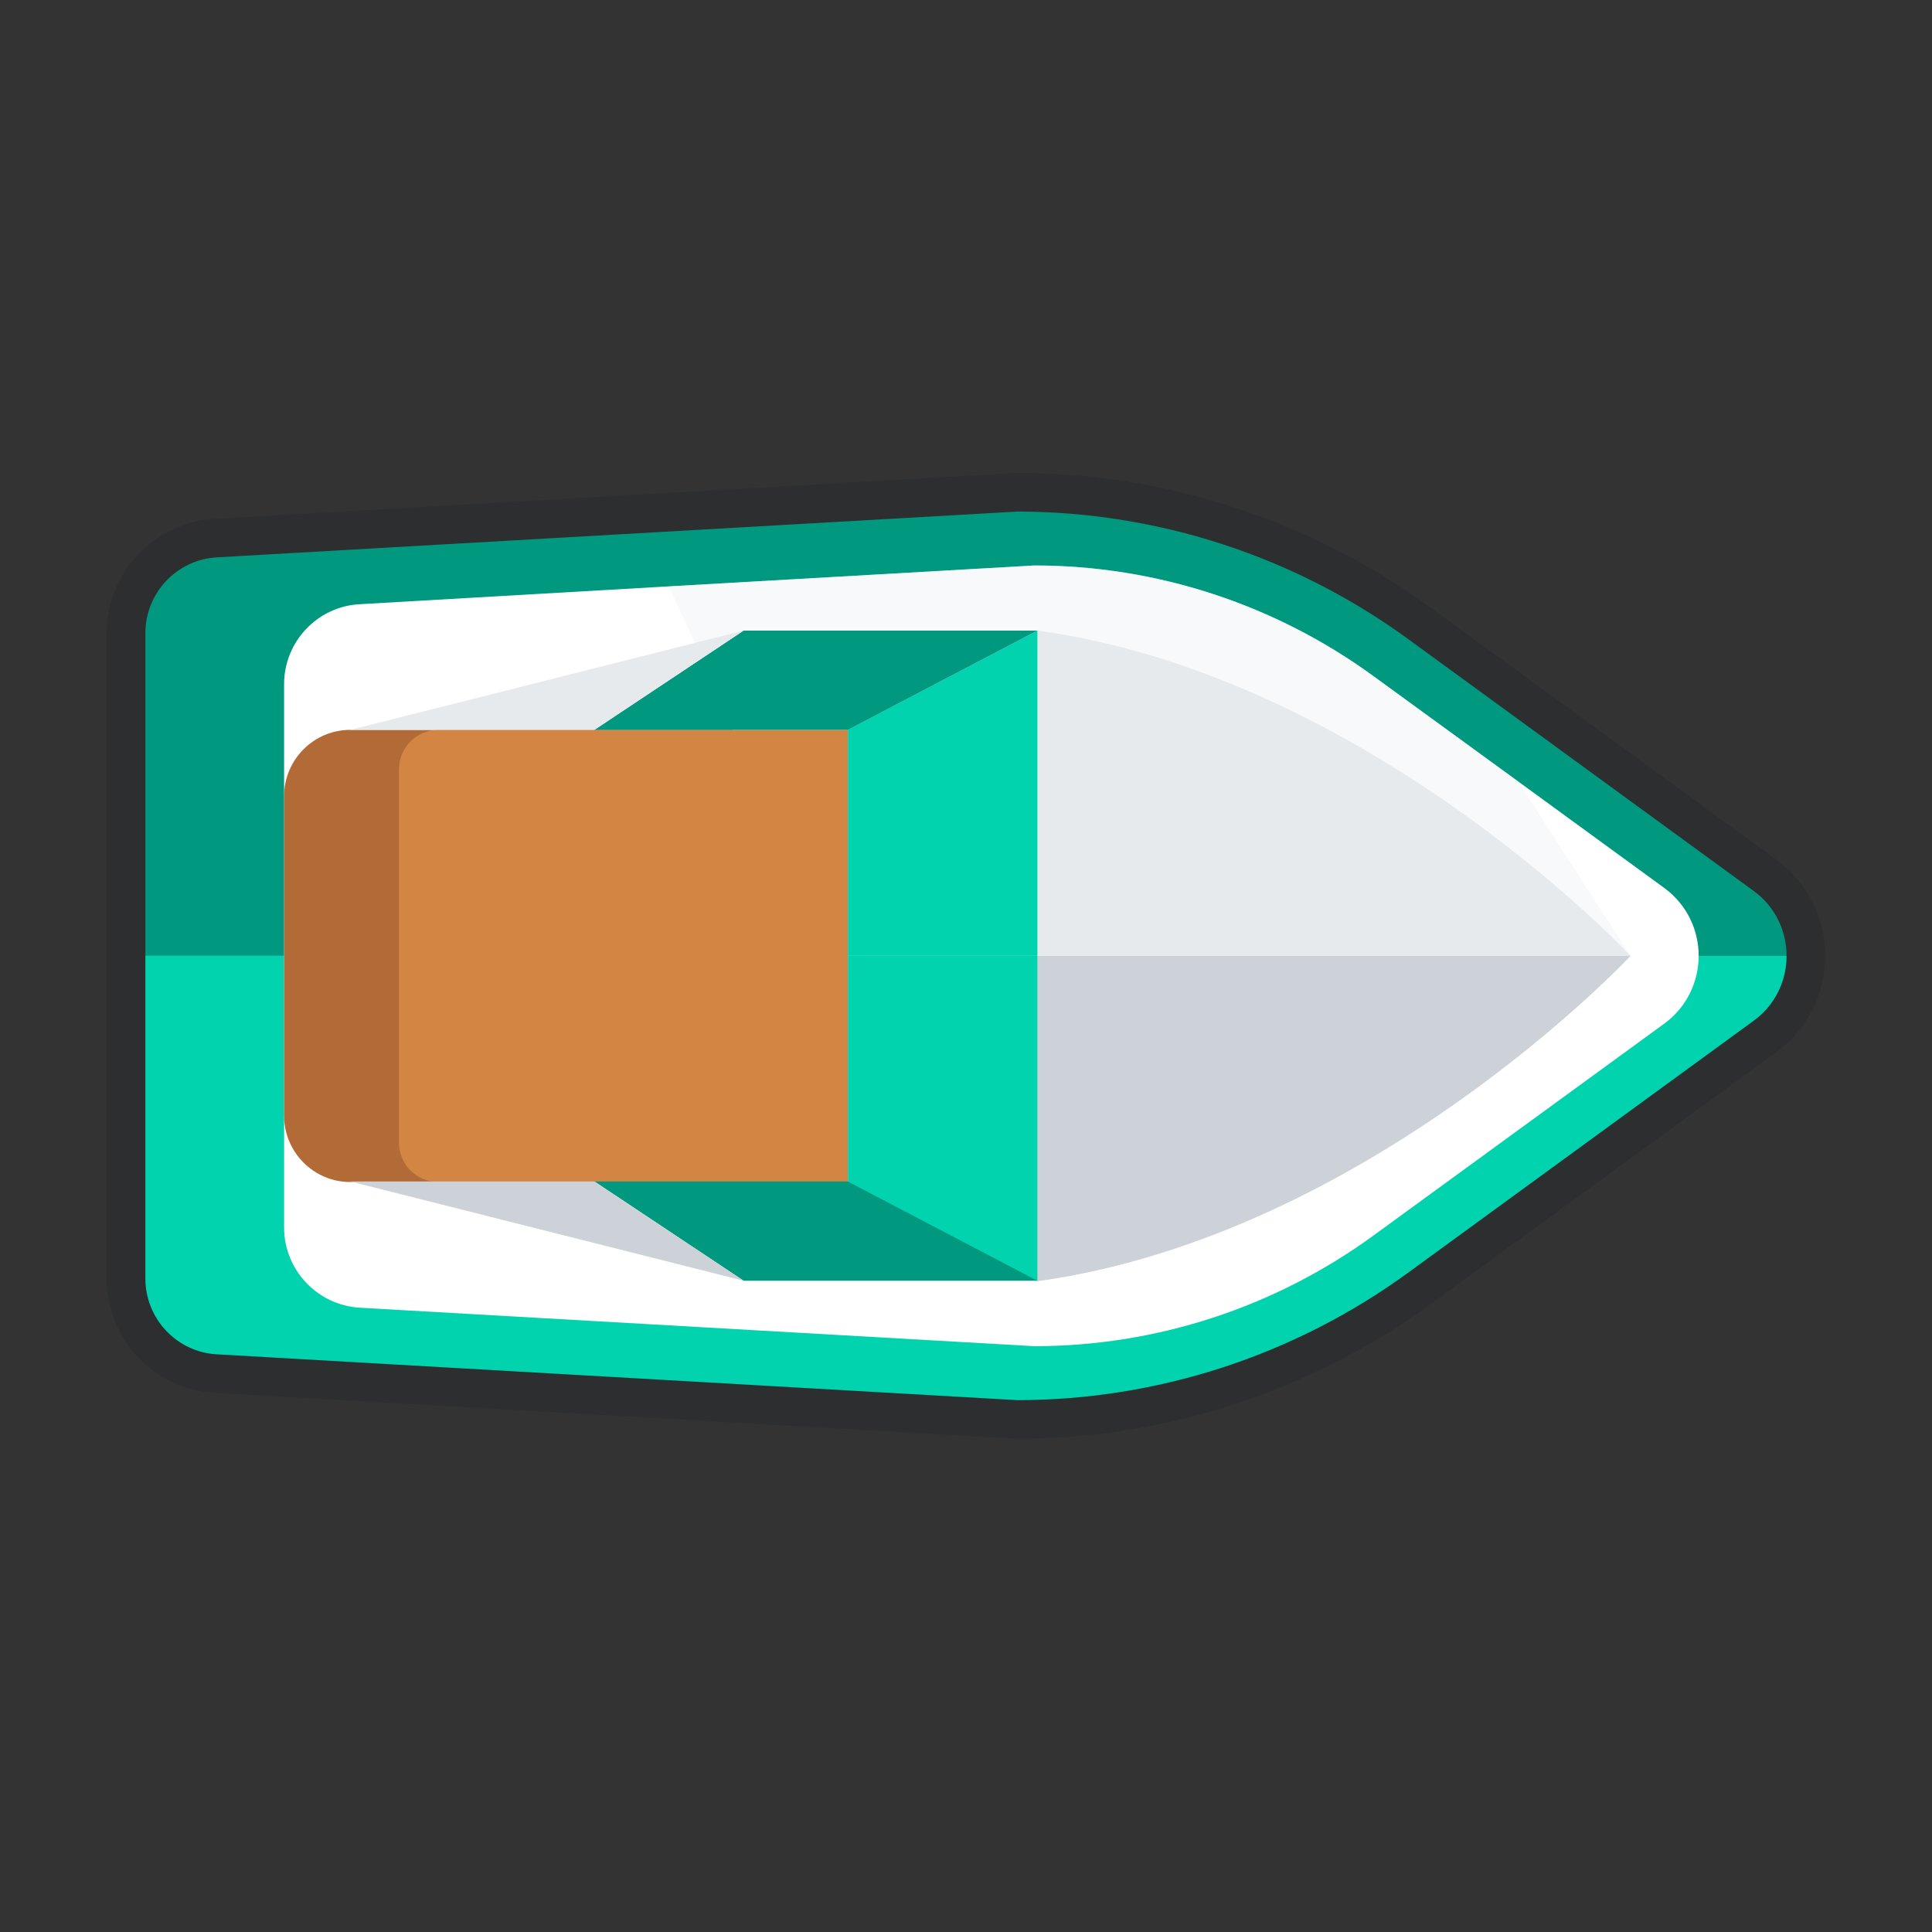 <svg width="50" height="50" viewBox="0 0 50 50" fill="none" xmlns="http://www.w3.org/2000/svg">
<rect x="0" y="0" width="50" height="50" fill="#333333" stroke="none"/>
<path d="M26.315 36.739L5.583 35.551C4.281 35.472 3.261 34.397 3.261 33.084L3.261 16.389C3.261 15.082 4.281 14.001 5.583 13.928L26.315 12.741C26.967 12.741 27.611 12.774 28.249 12.846C31.308 13.183 34.235 14.311 36.741 16.138L45.68 22.649C47.087 23.684 47.087 25.795 45.68 26.824L36.741 33.335C33.709 35.545 30.065 36.739 26.315 36.739L26.315 36.739Z" fill="#00D3AE"/>
<path d="M46.739 24.74L46.291 23.275L38.293 17.273L32.222 13.757L28.779 12.887L27.364 12.747L26.763 12.747C26.611 12.741 26.467 12.741 26.316 12.741L5.583 13.928C4.281 14.001 3.261 15.082 3.261 16.389L3.261 24.733L28.249 24.733L28.249 15.98L43.443 24.74L46.739 24.74Z" fill="#00987E"/>
<path d="M26.769 34.839L9.306 33.843C8.214 33.777 7.352 32.867 7.352 31.765L7.352 17.708C7.352 16.606 8.214 15.696 9.306 15.637L17.304 15.175L26.769 14.634C29.92 14.634 32.992 15.637 35.544 17.497L39.286 20.221L43.068 22.978C44.259 23.849 44.259 25.624 43.068 26.494L35.544 31.976C32.992 33.836 29.92 34.839 26.769 34.839L26.769 34.839Z" fill="white"/>
<path opacity="0.3" d="M25.658 33.157L17.304 15.175L26.769 14.634C29.92 14.634 32.992 15.637 35.544 17.497L39.286 20.221L42.2 24.74L25.658 33.157L25.658 33.157Z" fill="#E7EAED"/>
<path d="M42.2 24.737C42.2 24.737 35.449 17.509 26.842 16.316L26.842 24.737L42.2 24.737L42.2 24.737Z" fill="#E7EAED"/>
<path d="M42.2 24.737C42.2 24.737 35.449 31.965 26.842 33.159L26.842 24.737L42.2 24.737Z" fill="#CCD2D8"/>
<path d="M26.848 24.737L26.848 33.154L21.942 30.589L21.942 24.737L26.848 24.737Z" fill="#00D3AE"/>
<path d="M26.848 24.737L26.848 16.32L21.942 18.886L21.942 24.737L26.848 24.737Z" fill="#00D3AE"/>
<path d="M18.968 30.591L9.067 30.591C8.12 30.591 7.352 29.821 7.352 28.871L7.352 20.608C7.352 19.658 8.12 18.889 9.067 18.889L18.968 18.889L18.968 30.591Z" fill="#B26B36"/>
<path d="M21.941 30.591L11.343 30.591C10.781 30.591 10.325 30.134 10.325 29.57L10.325 19.909C10.325 19.346 10.781 18.889 11.343 18.889L21.941 18.889L21.941 30.591Z" fill="#D38644"/>
<path d="M26.848 16.32L19.244 16.32L15.383 18.889L21.941 18.889L26.848 16.32Z" fill="#00987E"/>
<path d="M26.848 33.145L19.244 33.145L15.383 30.576L21.941 30.576L26.848 33.145Z" fill="#00987E"/>
<path d="M19.244 16.32L9.067 18.889L15.383 18.889L19.244 16.32Z" fill="#E7EAED"/>
<path d="M19.244 33.145L9.067 30.576L15.383 30.576L19.244 33.145Z" fill="#CCD2D8"/>
<path d="M3.262 33.086L3.262 16.389C3.262 15.081 4.279 14 5.582 13.925L26.317 12.739C30.062 12.739 33.712 13.928 36.741 16.137L45.677 22.651C47.09 23.681 47.09 25.794 45.677 26.823L36.741 33.338C33.712 35.546 30.062 36.736 26.317 36.736L5.582 35.549C4.279 35.475 3.262 34.394 3.262 33.086L3.262 33.086Z" stroke="#2C2E30" stroke-miterlimit="10"/>
</svg>
